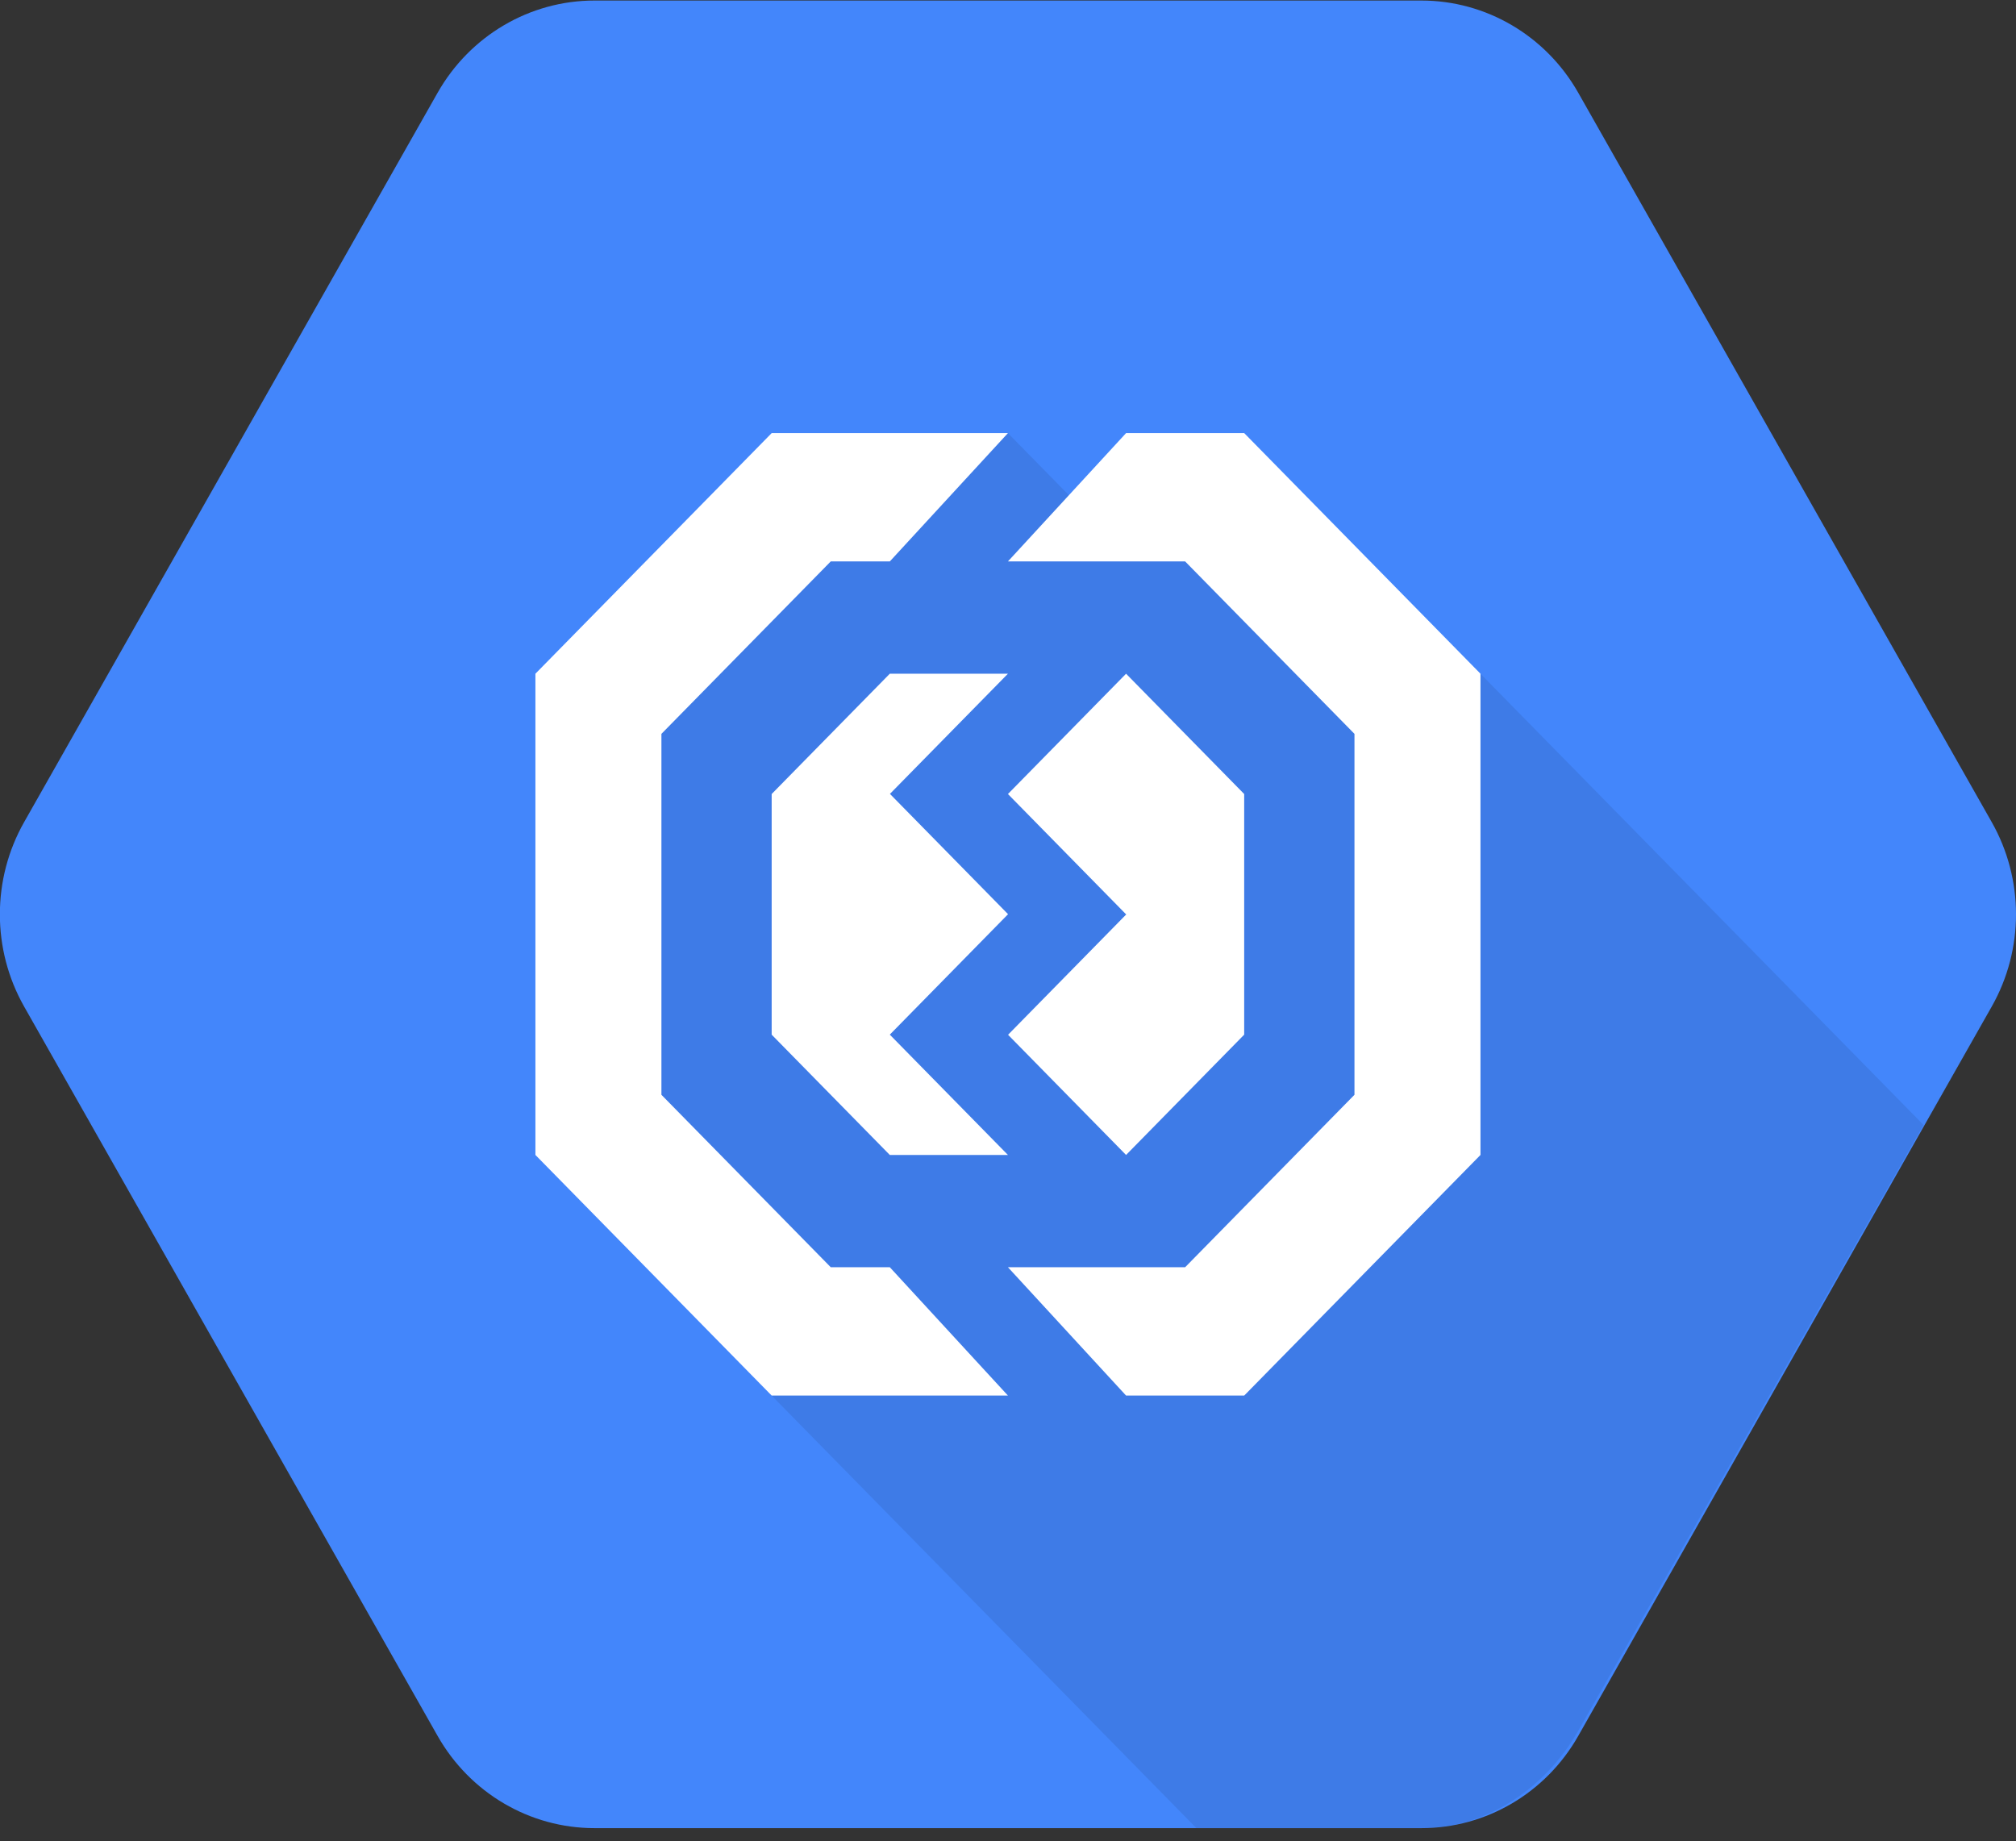 <?xml version="1.0" encoding="UTF-8"?>
<svg width="127px" height="116px" viewBox="0 0 127 116" version="1.1" xmlns="http://www.w3.org/2000/svg" xmlns:xlink="http://www.w3.org/1999/xlink">
    <rect x="0" y="0" width="127" height="116" fill="#333333" stroke="none"/>
    <!-- Generator: Sketch 42 (36781) - http://www.bohemiancoding.com/sketch -->
    <title>Errors</title>
    <desc>Created with Sketch.</desc>
    <defs></defs>
    <g id="Page-1" stroke="none" stroke-width="1" fill="none" fill-rule="evenodd">
        <g id="Product-Logos" transform="translate(-1019, -348)">
            <g id="Errors" transform="translate(1018, 348)">
                <g id="Errors_128px">
                    <g id="Page-1">
                        <g id="Errors_128px">
                            <path d="M2.52,63.41 C0.482,59.815 0.482,55.385 2.52,51.79 L28.567,5.844 C30.606,2.249 34.372,0.034 38.449,0.034 L90.543,0.034 C94.619,0.034 98.386,2.249 100.424,5.844 L126.471,51.79 C128.51,55.385 128.51,59.815 126.471,63.41 L100.424,109.356 C98.386,112.951 94.619,115.166 90.543,115.166 L38.449,115.166 C34.372,115.166 30.606,112.951 28.567,109.356 L2.52,63.41 Z" id="Shape" fill="#4386FB"></path>
                            <path d="M122.173,70.866 L94.263,42.442 L85.014,38.653 L83.757,39.694 L76.808,32.617 L69.731,32.617 L64.496,27.284 L51.525,32.087 L37.595,46.274 L40.538,49.271 L37.595,52.821 L37.595,69.126 L49.612,87.916 L76.369,115.167 L90.594,115.167 C94.778,115.167 98.43,112.507 100.384,109.099 L122.173,70.866 Z" id="Shape" fill="#000000" opacity="0.08"></path>
                            <g id="Group" transform="translate(34.729, 27.284)" fill="#FFFFFF">
                                <polygon id="Shape" points="18.605 52.547 7.938 41.684 7.938 18.947 18.605 8.084 22.326 8.084 29.767 0 14.884 0 0 15.158 0 45.474 14.884 60.632 29.767 60.632 22.326 52.547 18.605 52.547"></polygon>
                                <polygon id="Shape" points="44.651 0 37.209 0 29.767 8.084 40.93 8.084 51.597 18.947 51.597 41.684 40.93 52.547 29.767 52.547 37.209 60.632 44.651 60.632 59.535 45.474 59.535 15.158"></polygon>
                            </g>
                            <g id="Group" transform="translate(49.612, 42.442)" fill="#FFFFFF">
                                <polygon id="Shape" points="14.884 30.316 7.442 22.737 14.892 15.149 7.45 7.57 14.884 0 7.442 0 0 7.579 0 22.737 7.442 30.316 14.884 30.316"></polygon>
                                <polygon id="Shape" points="22.326 0 14.884 7.579 22.334 15.166 14.892 22.745 22.326 30.316 29.767 22.737 29.767 7.579"></polygon>
                            </g>
                        </g>
                    </g>
                </g>
            </g>
        </g>
    </g>
</svg>
